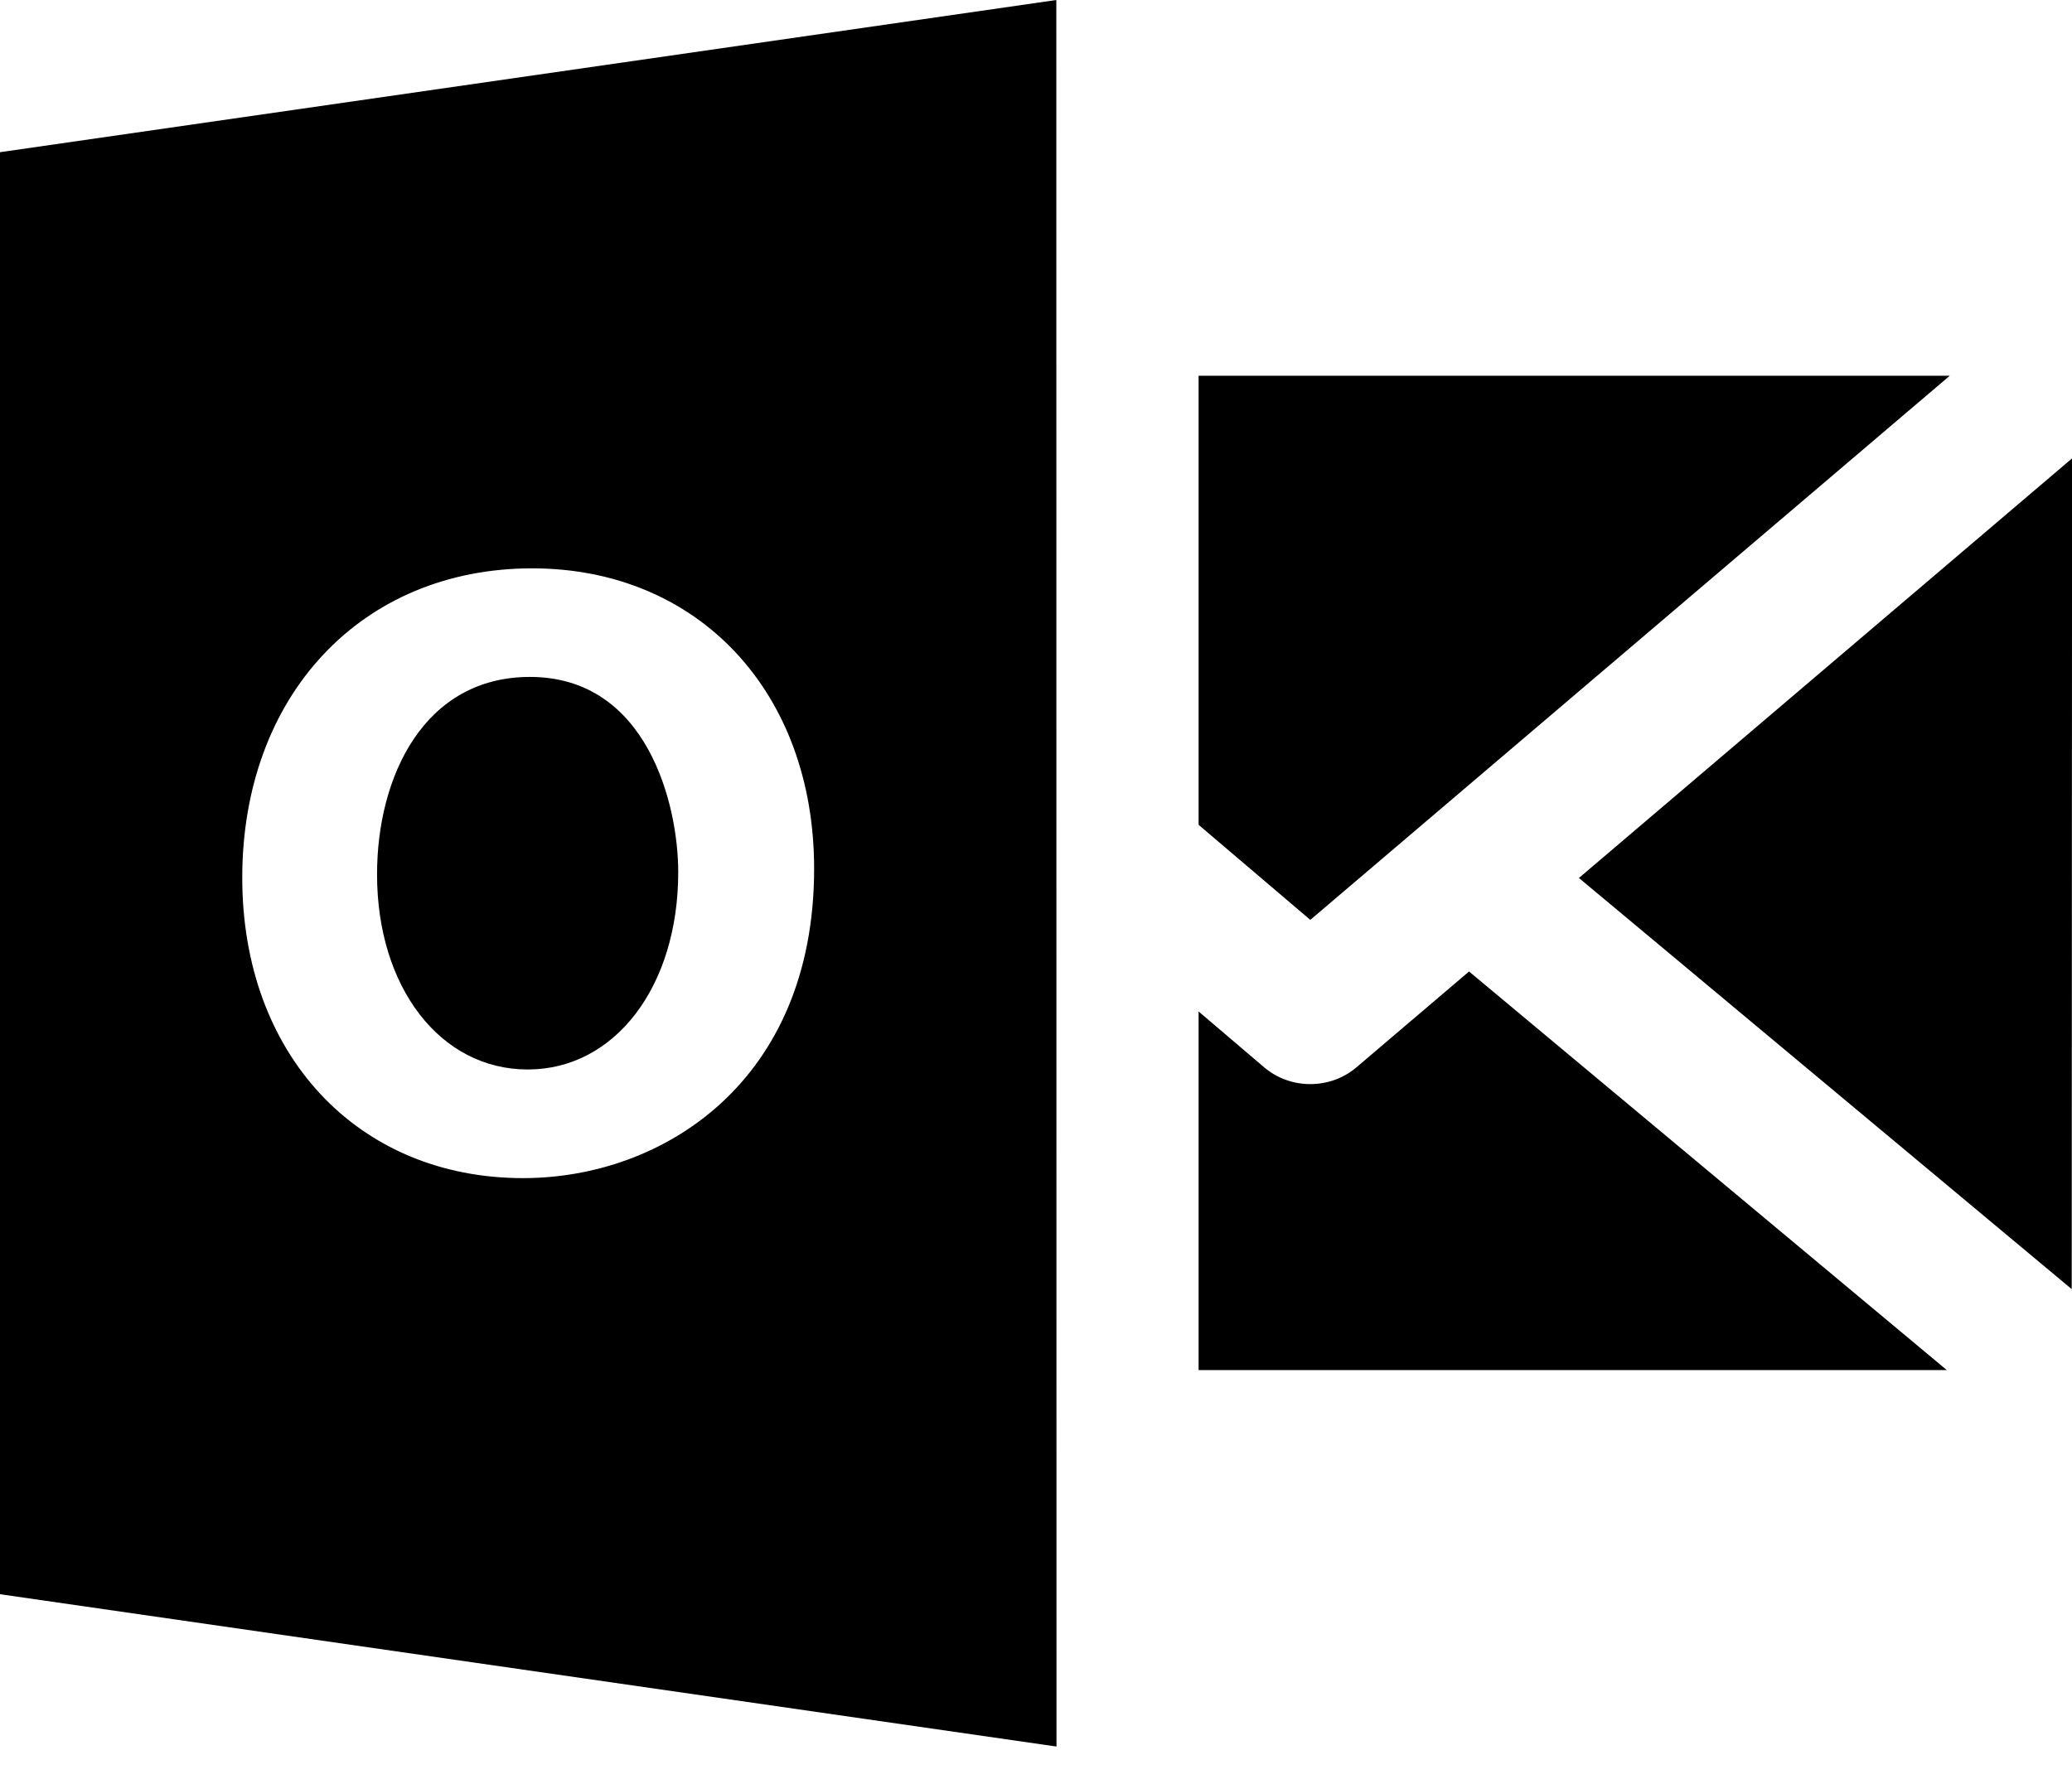 <svg xmlns="http://www.w3.org/2000/svg" viewBox="0 0 36 31" fill="none">
  <path d="M20.825 6.53V14.334L22.766 15.986L33.876 6.53H20.825ZM33.825 23.81L25.524 16.883L23.567 18.549C23.111 18.937 22.421 18.937 21.965 18.549L20.825 17.578V23.81H33.825V23.81ZM27.433 15.258L35.995 22.403L36.001 7.966L27.433 15.258ZM9.207 11.764C7.372 11.764 6.551 13.488 6.551 15.195C6.551 17.16 7.651 18.586 9.168 18.586C10.684 18.586 11.784 17.144 11.784 15.156C11.784 13.983 11.246 11.764 9.207 11.764Z" fill="currentColor"/>
  <path d="M18.353 0L0 2.645L0 27.705L18.354 30.352V30.352L18.356 30.352L18.353 0ZM9.088 20.474C6.215 20.474 4.209 18.328 4.209 15.255C4.209 12.088 6.28 9.877 9.246 9.877C12.13 9.877 14.145 12.023 14.145 15.096C14.145 18.791 11.523 20.474 9.088 20.474Z" fill="currentColor"/>
</svg>